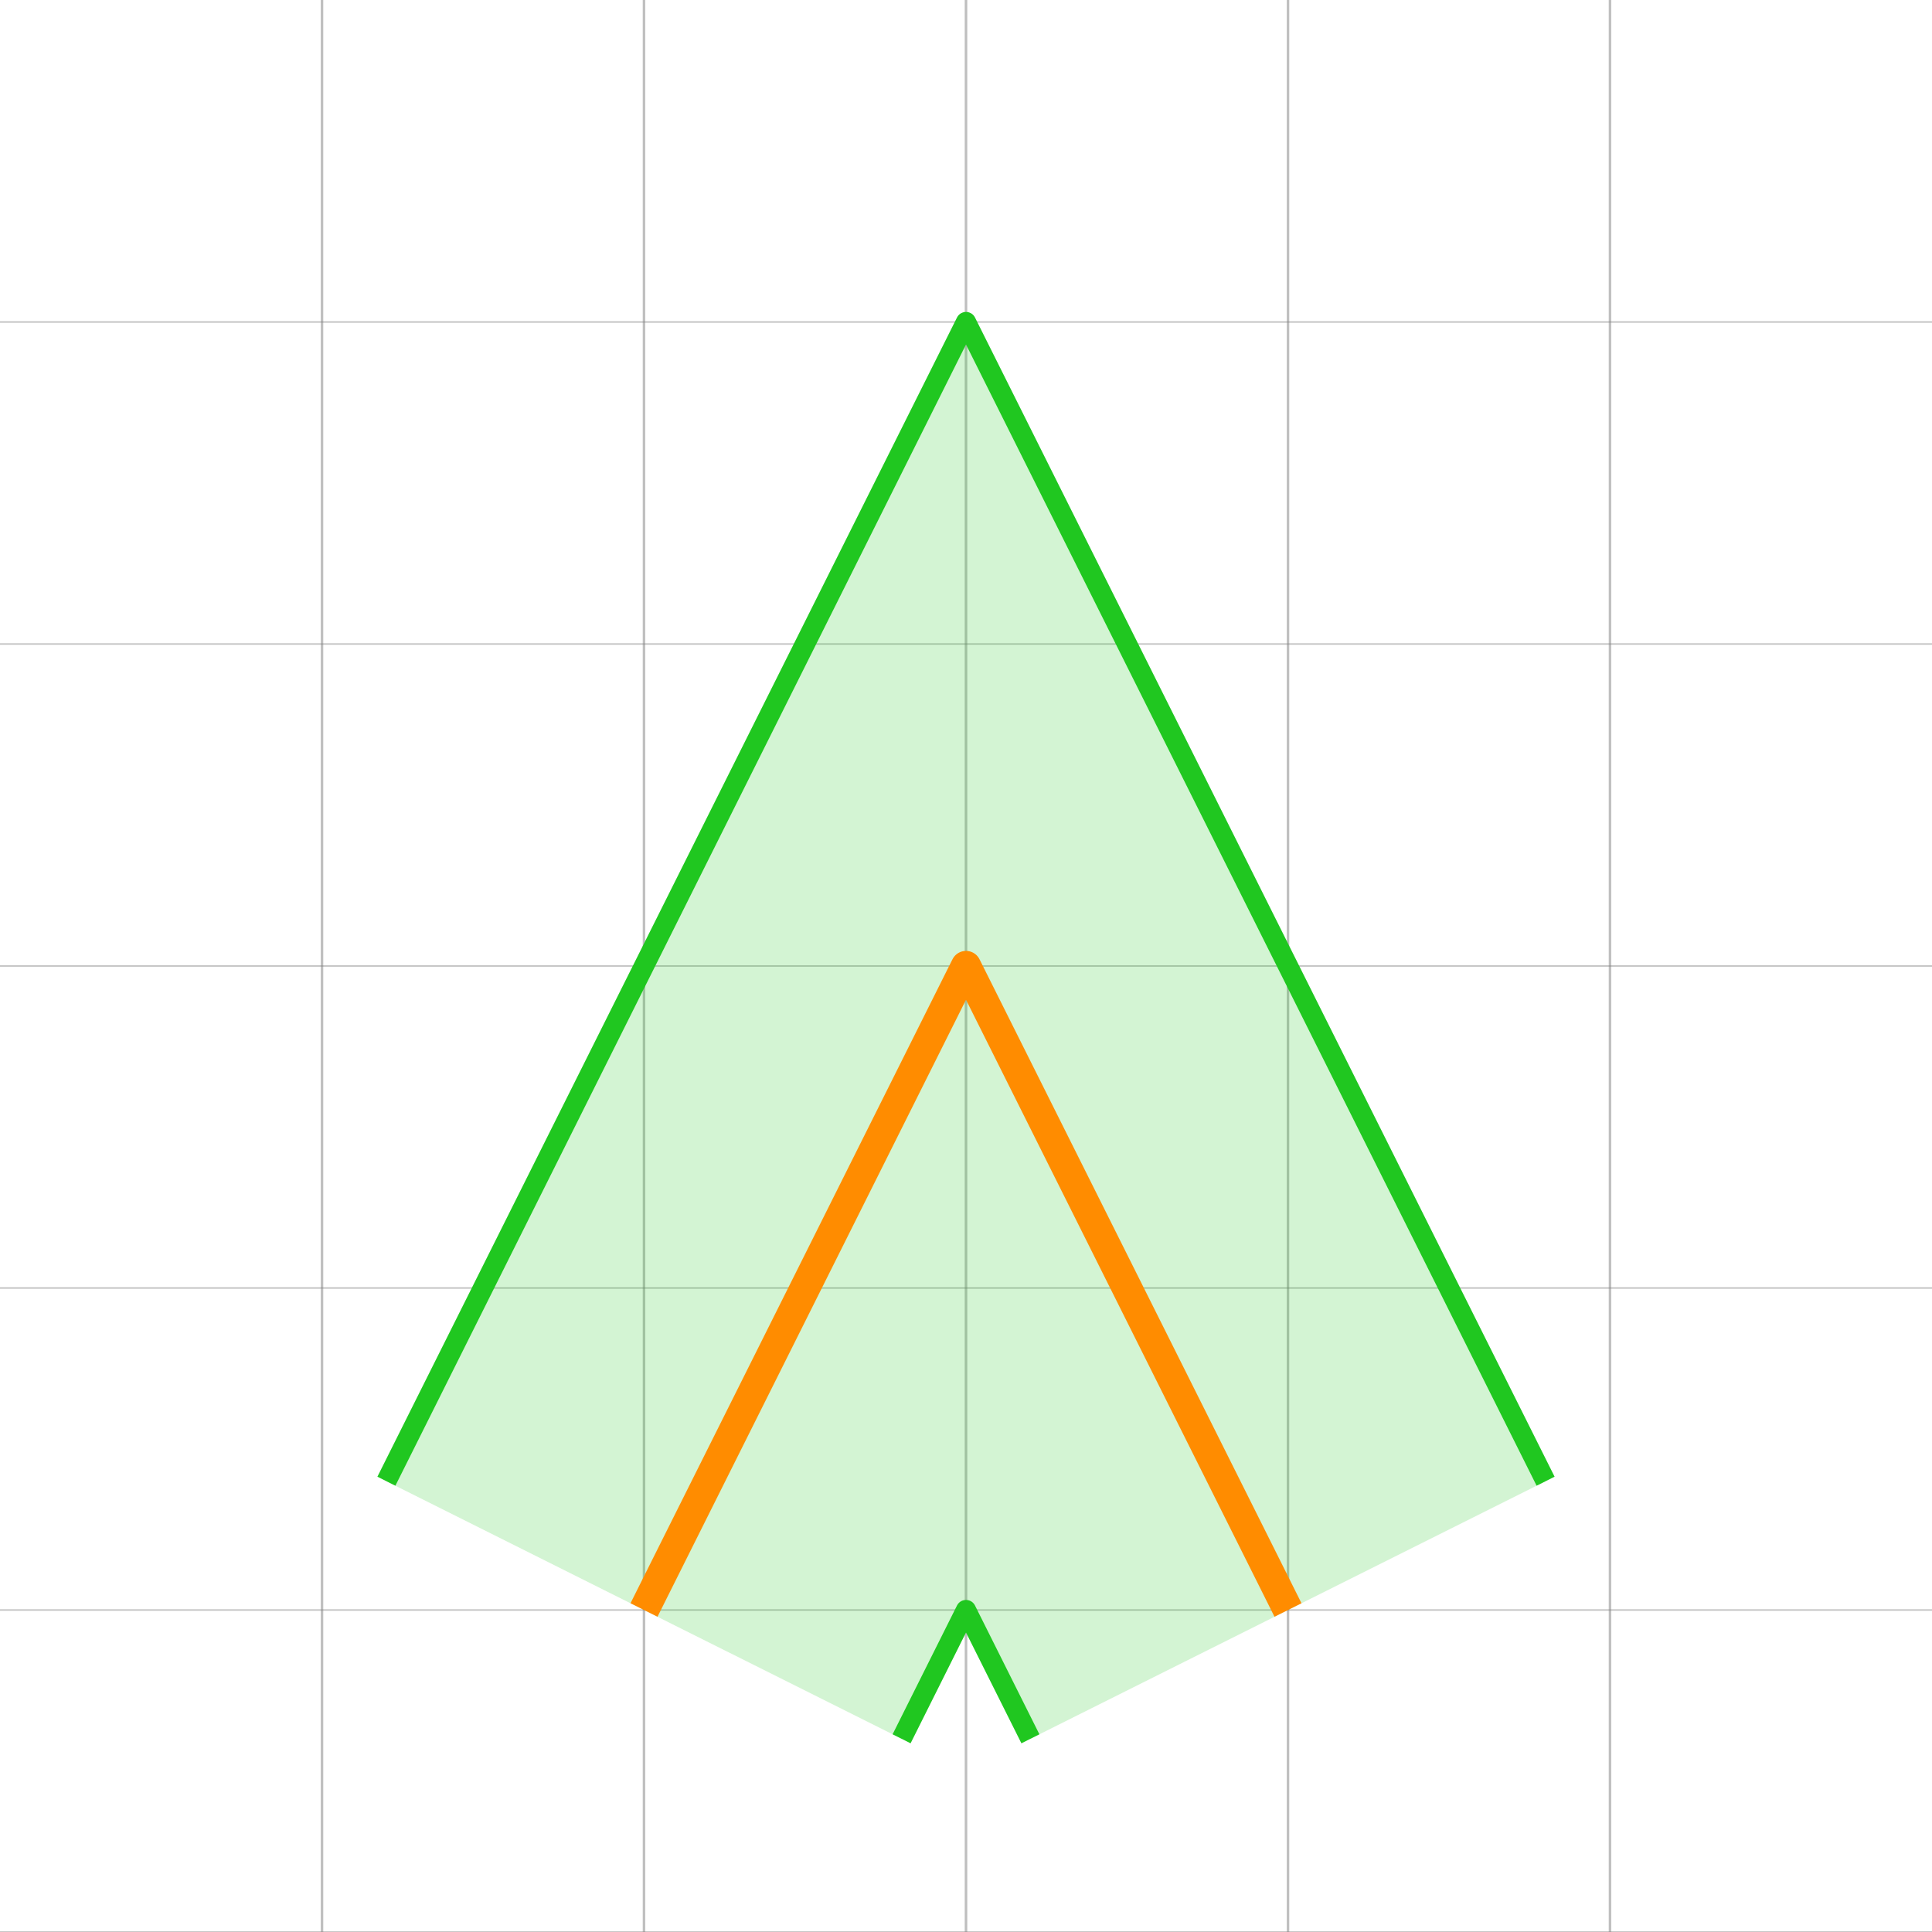 <?xml version="1.0" encoding="UTF-8" standalone="no"?>
<!-- Created with Inkscape (http://www.inkscape.org/) -->

<svg
   width="768"
   height="768"
   viewBox="0 0 768 768"
   version="1.1"
   id="svg5"
   inkscape:version="1.4 (e7c3feb1, 2024-10-09)"
   sodipodi:docname="line_join_mitter.svg"
   inkscape:export-filename="A_subtract_B.png"
   inkscape:export-xdpi="96"
   inkscape:export-ydpi="96"
   xmlns:inkscape="http://www.inkscape.org/namespaces/inkscape"
   xmlns:sodipodi="http://sodipodi.sourceforge.net/DTD/sodipodi-0.dtd"
   xmlns="http://www.w3.org/2000/svg"
   xmlns:svg="http://www.w3.org/2000/svg">
  <sodipodi:namedview
     id="namedview7"
     pagecolor="#ffffff"
     bordercolor="#666666"
     borderopacity="1.0"
     inkscape:showpageshadow="2"
     inkscape:pageopacity="0.0"
     inkscape:pagecheckerboard="true"
     inkscape:deskcolor="#d1d1d1"
     inkscape:document-units="px"
     showgrid="true"
     inkscape:zoom="0.92966309"
     inkscape:cx="600.75527"
     inkscape:cy="228.57743"
     inkscape:window-width="2024"
     inkscape:window-height="1176"
     inkscape:window-x="536"
     inkscape:window-y="39"
     inkscape:window-maximized="0"
     inkscape:current-layer="layer1"
     showguides="false">
    <inkscape:grid
       id="grid1"
       units="px"
       originx="0"
       originy="0"
       spacingx="16"
       spacingy="16"
       empcolor="#0099e5"
       empopacity="0.302"
       color="#0099e5"
       opacity="0.149"
       empspacing="8"
       dotted="false"
       gridanglex="30"
       gridanglez="30"
       visible="true"
       enabled="true" />
  </sodipodi:namedview>
  <defs
     id="defs2">
    <inkscape:path-effect
       effect="fillet_chamfer"
       id="path-effect27"
       is_visible="true"
       lpeversion="1"
       nodesatellites_param="F,0,0,1,0,5.242,0,1 @ F,0,0,1,0,0,0,1 @ F,0,0,1,0,4,0,1 @ F,0,0,1,0,4.212,0,1 @ F,0,0,1,0,0,0,1 @ F,0,0,1,0,5.636,0,1 @ F,0,0,1,0,0,0,1"
       radius="0"
       unit="px"
       method="auto"
       mode="F"
       chamfer_steps="1"
       flexible="false"
       use_knot_distance="true"
       apply_no_radius="true"
       apply_with_radius="true"
       only_selected="false"
       hide_knots="false" />
    <inkscape:path-effect
       effect="fillet_chamfer"
       id="path-effect25"
       is_visible="true"
       lpeversion="1"
       nodesatellites_param="F,0,0,1,0,5.242,0,1 @ F,0,0,1,0,0,0,1 @ F,0,0,1,0,4,0,1 @ F,0,0,1,0,4.212,0,1 @ F,0,0,1,0,0,0,1 @ F,0,0,1,0,5.636,0,1 @ F,0,0,1,0,0,0,1"
       radius="0"
       unit="px"
       method="auto"
       mode="F"
       chamfer_steps="1"
       flexible="false"
       use_knot_distance="true"
       apply_no_radius="true"
       apply_with_radius="true"
       only_selected="false"
       hide_knots="false" />
    <inkscape:path-effect
       effect="fillet_chamfer"
       id="path-effect49"
       is_visible="true"
       lpeversion="1"
       nodesatellites_param="F,0,0,1,0,5.242,0,1 @ F,0,0,1,0,0,0,1 @ F,0,0,1,0,4,0,1 @ F,0,0,1,0,4.212,0,1 @ F,0,0,1,0,0,0,1 @ F,0,0,1,0,5.636,0,1 @ F,0,0,1,0,0,0,1"
       radius="0"
       unit="px"
       method="auto"
       mode="F"
       chamfer_steps="1"
       flexible="false"
       use_knot_distance="true"
       apply_no_radius="true"
       apply_with_radius="true"
       only_selected="false"
       hide_knots="false" />
    <inkscape:path-effect
       effect="fillet_chamfer"
       id="path-effect49-9"
       is_visible="true"
       lpeversion="1"
       nodesatellites_param="F,0,0,1,0,5.242,0,1 @ F,0,0,1,0,0,0,1 @ F,0,0,1,0,4,0,1 @ F,0,0,1,0,4.212,0,1 @ F,0,0,1,0,0,0,1 @ F,0,0,1,0,5.636,0,1 @ F,0,0,1,0,0,0,1"
       radius="0"
       unit="px"
       method="auto"
       mode="F"
       chamfer_steps="1"
       flexible="false"
       use_knot_distance="true"
       apply_no_radius="true"
       apply_with_radius="true"
       only_selected="false"
       hide_knots="false" />
  </defs>
  <g
     inkscape:label="Layer 1"
     inkscape:groupmode="layer"
     id="layer1">
    <g
       id="g1">
      <path
         style="fill:#000000;stroke:#808080;stroke-width:1px;stroke-linecap:butt;stroke-linejoin:miter;stroke-opacity:0.5"
         d="M 128,0 V 768"
         id="path11"
         sodipodi:nodetypes="cc" />
      <path
         style="fill:#000000;stroke:#808080;stroke-width:0.548px;stroke-linecap:butt;stroke-linejoin:miter;stroke-opacity:0.5"
         d="M 768,128 H 0"
         id="path28"
         sodipodi:nodetypes="cc" />
      <path
         style="fill:#000000;stroke:#808080;stroke-width:0.548px;stroke-linecap:butt;stroke-linejoin:miter;stroke-opacity:0.5"
         d="M 768,384 H 0"
         id="path30"
         sodipodi:nodetypes="cc" />
      <path
         style="fill:#000000;stroke:#808080;stroke-width:0.548px;stroke-linecap:butt;stroke-linejoin:miter;stroke-opacity:0.5"
         d="M 768,512 H 0"
         id="path31"
         sodipodi:nodetypes="cc" />
      <path
         style="fill:#000000;stroke:#808080;stroke-width:0.548px;stroke-linecap:butt;stroke-linejoin:miter;stroke-opacity:0.5"
         d="M 768,640 H 0"
         id="path32"
         sodipodi:nodetypes="cc" />
      <path
         style="fill:#000000;stroke:#808080;stroke-width:0.548px;stroke-linecap:butt;stroke-linejoin:miter;stroke-opacity:0.5"
         d="M 768,768 H 0"
         id="path7"
         sodipodi:nodetypes="cc" />
      <path
         style="fill:#000000;stroke:#808080;stroke-width:0.548px;stroke-linecap:butt;stroke-linejoin:miter;stroke-opacity:0.5"
         d="M 768,256 H 0"
         id="path8"
         sodipodi:nodetypes="cc" />
      <path
         style="fill:#000000;stroke:#808080;stroke-width:1px;stroke-linecap:butt;stroke-linejoin:miter;stroke-opacity:0.5"
         d="M 256,0 V 768"
         id="path13"
         sodipodi:nodetypes="cc" />
      <path
         style="fill:#000000;stroke:#808080;stroke-width:1px;stroke-linecap:butt;stroke-linejoin:miter;stroke-opacity:0.5"
         d="M 384,0 V 768"
         id="path14"
         sodipodi:nodetypes="cc" />
      <path
         style="fill:#000000;stroke:#808080;stroke-width:1px;stroke-linecap:butt;stroke-linejoin:miter;stroke-opacity:0.5"
         d="M 512,0 V 768"
         id="path15"
         sodipodi:nodetypes="cc" />
      <path
         style="fill:#000000;stroke:#808080;stroke-width:1px;stroke-linecap:butt;stroke-linejoin:miter;stroke-opacity:0.5"
         d="M 640,0 V 768"
         id="path16"
         sodipodi:nodetypes="cc" />
    </g>
    <path
       style="fill:#1fc71f;fill-opacity:0.196;stroke:none;stroke-width:8;stroke-linecap:butt;stroke-linejoin:miter;stroke-dasharray:none;stroke-opacity:1"
       d="M 153.6,588.8 384,128 614.4,588.8 409.6,691.2 384,640 358.4,691.2 Z"
       id="path23"
       sodipodi:nodetypes="ccccccc" />
    <g
       id="g3"
       style="opacity:1;fill:#c71585;fill-opacity:1;stroke:none;stroke-opacity:1" />
    <path
       style="fill:#000000;stroke:#808080;stroke-width:1px;stroke-linecap:butt;stroke-linejoin:miter;stroke-opacity:0.5"
       d="M 1024,-896 H 0"
       id="path29"
       sodipodi:nodetypes="cc" />
    <path
       style="fill:none;fill-opacity:0.196;stroke:#ff8c00;stroke-width:12;stroke-linecap:butt;stroke-linejoin:round;stroke-dasharray:none;stroke-opacity:1"
       d="M 256,640 384,384 512,640"
       id="path3"
       sodipodi:nodetypes="ccc" />
    <path
       style="fill:none;fill-opacity:0.196;stroke:#20c720;stroke-width:8;stroke-linecap:butt;stroke-linejoin:round;stroke-dasharray:none;stroke-opacity:1"
       d="M 409.6,691.2 384,640 358.4,691.2 M 153.6,588.8 384,128 614.4,588.8"
       id="path19"
       sodipodi:nodetypes="cccccc" />
  </g>
</svg>
